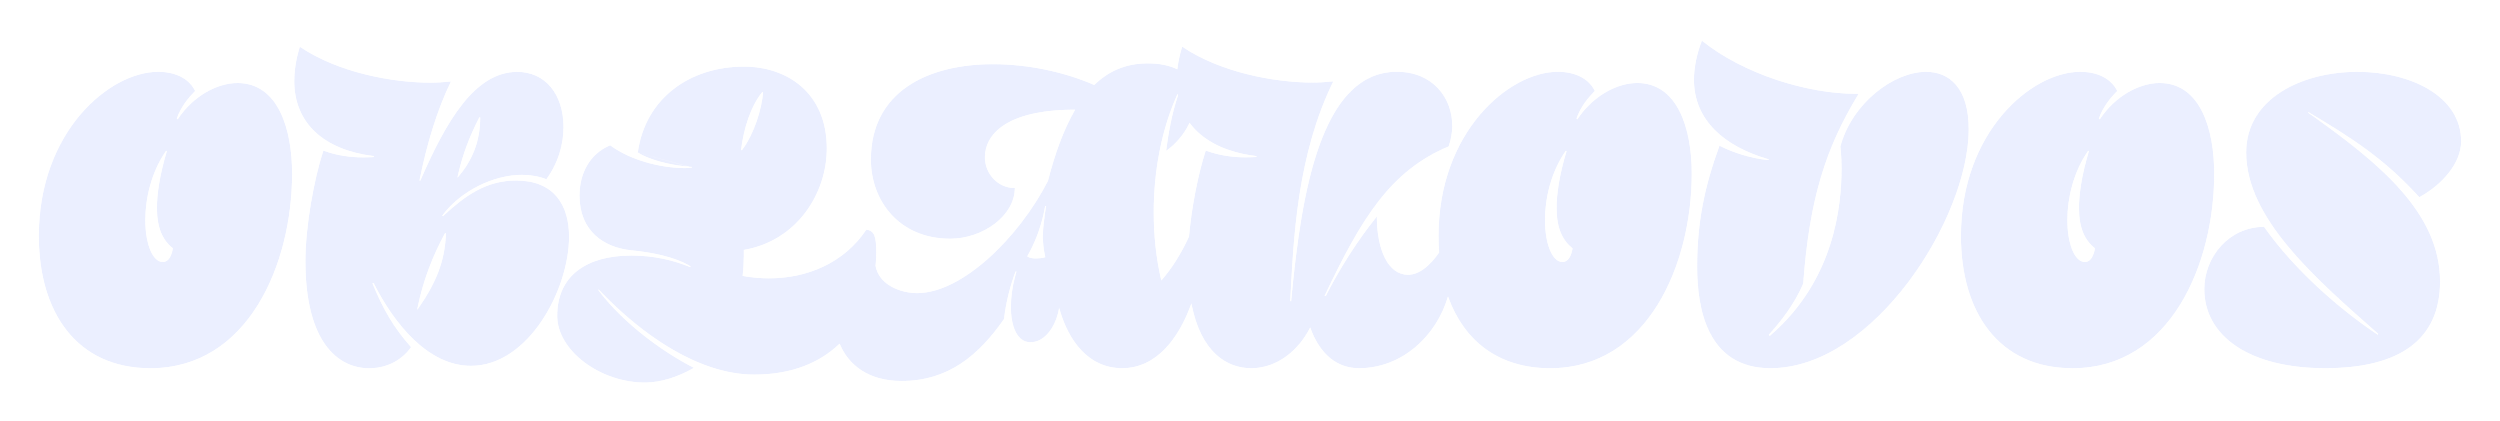<svg width="2254" height="380" viewBox="0 0 2254 380" fill="none" xmlns="http://www.w3.org/2000/svg">
<g filter="url(#filter0_d)">
<path d="M214.106 74.813C195.756 74.813 173.818 86.706 160.166 107.598L159.436 106.867C163.024 96.405 170.23 87.787 175.977 82C171.31 72.269 160.166 64.701 142.514 64.701C98.639 64.701 34.984 118.728 34.984 212.76C34.984 281.192 68.796 332.008 135.689 332.008C223.789 332.008 263.379 237.977 263.379 156.57C263.379 116.248 250.806 74.813 214.106 74.813ZM146.864 236.196C137.498 236.196 131.053 219.628 131.053 198.386C131.053 178.925 136.451 155.171 149.753 136.059H150.483C144.007 157.683 141.498 174.6 141.498 187.574C141.498 205.955 146.896 216.766 155.88 223.953C154.769 230.09 152.261 236.196 146.864 236.196Z" fill="#D8E1FF" fill-opacity="0.5"/>
<path d="M465.295 162.707C438.31 162.707 419.261 176.381 399.482 194.761L398.752 194.411C414.943 172.438 444.786 157.651 470.692 157.651C478.598 157.651 486.503 159.082 492.63 161.626C503.425 146.871 508.091 130.272 508.091 114.435C508.091 85.243 491.9 64.733 466.375 64.733C427.896 64.733 401.99 109.761 378.973 162.707H378.243C384.719 129.922 394.434 98.218 406.657 73.382C402.339 73.732 395.513 74.463 388.307 74.463C353.067 74.463 304.143 65.082 270.332 42.028C266.744 53.571 265.284 64.001 265.284 73.001C265.284 111.192 292.269 135.328 337.224 140.734V141.465C337.224 141.465 333.256 141.815 327.51 141.815C315.636 141.815 303.064 140.002 291.539 135.677C283.253 160.895 275.348 203.411 275.348 235.465C275.348 308.222 304.492 332.008 332.907 332.008C350.527 332.008 363.829 323.009 370.655 312.928C355.194 295.629 345.479 279.062 335.764 255.276H336.843C355.194 291.654 385.767 329.846 424.595 329.846C476.756 329.846 513.076 260.682 513.076 213.491C513.108 184.681 499.456 162.707 465.295 162.707ZM432.214 105.786H432.944C432.944 128.109 425.388 145.408 412.435 160.195C416.721 140.002 423.198 123.435 432.214 105.786ZM376.084 279.443C381.132 253.495 390.116 230.822 401.26 210.279H401.99C401.26 236.578 391.926 257.088 376.084 279.443Z" fill="#D8E1FF" fill-opacity="0.5"/>
<path d="M1476.05 74.813C1457.7 74.813 1435.76 86.706 1422.11 107.598L1421.38 106.867C1424.97 96.405 1432.18 87.787 1437.92 82C1433.26 72.269 1422.11 64.701 1404.46 64.701C1360.59 64.701 1296.93 118.728 1296.93 212.76C1296.93 217.816 1297.15 222.777 1297.5 227.61C1290.14 238.168 1280.39 247.707 1269.44 247.707C1251.47 247.707 1241.37 225.003 1241.37 195.111C1224.1 216.353 1207.21 243.033 1195.34 266.787H1194.26C1227.34 196.892 1253.59 154.026 1306.11 132.052C1308.26 125.915 1309.34 119.46 1309.34 113.322C1309.34 88.105 1291.72 64.701 1259.34 64.701C1189.21 64.701 1172.67 179.625 1164.03 271.494H1163.3C1166.19 214.922 1169.43 140.002 1202.13 73.35C1197.46 73.7 1190.99 74.431 1183.78 74.431C1148.54 74.431 1099.62 65.051 1065.81 41.996C1063.52 49.31 1062.12 56.178 1061.39 62.507C1054.82 59.136 1046.06 57.133 1034.72 57.133C1014.6 57.133 999.104 64.351 986.532 76.594C959.197 64.701 926.465 57.864 895.193 57.864C837.285 57.864 785.123 82 785.123 143.945C785.123 180.706 810.299 215.272 856.683 215.272C885.827 215.272 914.94 194.729 914.94 169.512C899.479 169.512 887.955 156.538 887.955 141.783C887.955 121.972 906.305 98.917 969.229 98.917C958.784 116.916 950.879 138.889 944.783 163.025C918.528 214.191 867.445 264.243 826.808 264.243C811.664 264.243 792.298 256.643 789.377 239.567C789.79 235.433 790.012 231.394 790.012 227.515C790.012 212.76 788.203 208.053 781.028 206.972C760.899 237.245 727.437 250.919 693.277 250.919C685.371 250.919 677.466 250.188 669.529 248.757C670.259 242.62 670.609 236.514 670.609 230.758V225.352C718.802 217.053 745.407 174.187 745.407 133.865C745.407 83.431 709.436 60.026 670.609 60.026C622.415 60.026 581.778 88.137 574.952 137.49C584.318 143.627 604.097 149.383 623.876 150.464V151.196C622.066 151.196 619.907 151.546 617.748 151.546C595.461 151.546 568.126 144.327 550.125 131.003C531.775 138.571 522.441 156.22 522.441 176.381C522.441 208.085 544.03 223.222 569.206 225.734C587.905 227.547 609.113 231.871 622.447 240.139V240.871C607.335 234.733 590.064 230.408 569.206 230.408C528.569 230.408 502.313 248.789 502.313 284.818C502.313 316.172 541.141 344.982 581.429 344.982C596.16 344.982 612.002 339.576 625.654 331.658C595.811 316.522 560.57 289.874 539.331 261.413L539.68 261.063C576.73 300.336 628.86 337.796 679.942 337.796C714.865 337.796 739.755 326.411 756.963 309.876C764.614 328.542 782.298 343.551 812.776 343.551C855.222 343.551 882.557 320.147 905.194 287.711C907.003 272.225 910.94 257.088 915.639 244.845H916.369C913.131 255.308 911.321 266.819 911.321 276.899C911.321 294.548 917.067 308.604 928.941 308.604C943.323 308.604 952.688 292.036 954.847 277.631C962.403 305.36 980.023 332.04 1011.68 332.04C1043.14 332.04 1063.27 304.12 1074.09 273.688C1082.41 316.84 1105.3 332.04 1128 332.04C1152.45 332.04 1171.53 314.741 1181.24 295.311C1187.37 312.96 1200.67 332.04 1225.12 332.04C1264.74 332.04 1295.5 302.021 1305.47 267.296C1319.38 306.505 1350.14 332.04 1397.57 332.04C1485.67 332.04 1525.26 238.009 1525.26 156.602C1525.32 116.248 1512.75 74.813 1476.05 74.813ZM668.196 135.328C670.355 116.598 676.831 95.705 687.244 83.081H687.975C686.895 97.836 680.069 120.541 668.926 135.328H668.196ZM940.211 213.141C940.211 219.279 940.942 225.034 942.37 231.871C939.862 232.603 936.973 232.952 934.465 232.952C930.878 232.952 928.338 232.603 926.179 231.14C933.735 217.816 939.132 203.76 942.37 185.762H943.101C941.64 195.143 940.211 205.573 940.211 213.141ZM1132.76 141.465C1132.76 141.465 1128.79 141.815 1123.05 141.815C1111.17 141.815 1098.6 140.002 1087.08 135.678C1080.63 155.361 1074.41 185.603 1071.97 213.173C1065.2 228.119 1055.96 242.842 1047.01 252.764C1042.34 232.952 1040.19 212.06 1040.19 191.168C1040.19 152.976 1047.74 115.167 1061.77 84.544H1061.81C1061.9 85.053 1061.93 85.593 1062.03 86.102C1056.92 101.557 1053.46 118.601 1051.36 136.059C1060.44 129.699 1067.9 120.604 1072.5 110.747C1084.47 127.06 1105.24 137.426 1132.76 140.734V141.465V141.465ZM1408.81 236.196C1399.44 236.196 1393 219.628 1393 198.386C1393 178.925 1398.4 155.171 1411.7 136.059H1412.43C1405.95 157.683 1403.44 174.6 1403.44 187.574C1403.44 205.955 1408.84 216.766 1417.83 223.953C1416.72 230.09 1414.21 236.196 1408.81 236.196Z" fill="#D8E1FF" fill-opacity="0.5"/>
<path d="M1736.58 64.733C1707.08 64.733 1669.68 93.193 1659.24 132.084C1659.24 132.084 1660.32 139.652 1660.32 151.895C1660.32 185.03 1654.19 252.764 1595.58 302.848L1594.85 301.767C1604.57 290.955 1617.87 274.737 1625.78 255.657C1631.52 178.194 1646.28 133.165 1675.78 84.544H1673.27C1629.05 84.544 1571.49 66.545 1534.44 36.622C1530.12 47.434 1527.23 60.026 1527.23 71.919C1527.23 109.029 1555.64 132.434 1594.47 143.596V144.327C1579.74 142.896 1563.9 138.19 1550.25 131.353C1536.94 167.731 1530.12 199.785 1530.12 240.521C1530.12 277.981 1539.1 332.008 1596.28 332.008C1689.43 332.008 1775.02 196.574 1775.02 116.598C1775.05 79.488 1757.81 64.733 1736.58 64.733Z" fill="#D8E1FF" fill-opacity="0.5"/>
<path d="M1947.06 74.813C1928.71 74.813 1906.78 86.706 1893.12 107.598L1892.39 106.867C1895.98 96.405 1903.19 87.787 1908.93 82C1904.27 72.269 1893.12 64.701 1875.47 64.701C1831.6 64.701 1767.94 118.728 1767.94 212.76C1767.94 281.192 1801.75 332.008 1868.65 332.008C1956.75 332.008 1996.34 237.977 1996.34 156.57C1996.34 116.248 1983.73 74.813 1947.06 74.813ZM1879.79 236.196C1870.42 236.196 1863.98 219.628 1863.98 198.386C1863.98 178.925 1869.38 155.171 1882.68 136.059H1883.41C1876.93 157.683 1874.42 174.6 1874.42 187.574C1874.42 205.955 1879.82 216.766 1888.81 223.953C1887.7 230.09 1885.19 236.196 1879.79 236.196Z" fill="#D8E1FF" fill-opacity="0.5"/>
<path d="M2181.24 177.844C2201.75 166.682 2218.98 147.221 2218.98 127.41C2218.98 86.356 2172.95 64.733 2125.49 64.733C2075.86 64.733 2025.13 88.519 2025.13 137.49C2025.13 197.655 2089.14 252.414 2144.19 301.035L2143.84 301.767C2109.68 279.062 2068.66 243.414 2041.32 204.492C2009.67 204.492 1987.38 231.521 1987.38 260.682C1987.38 302.816 2027.67 332.008 2096.37 332.008C2163.27 332.008 2199.97 306.441 2199.97 253.845C2199.97 190.818 2143.49 145.758 2080.91 101.461L2081.26 101.111C2118.66 123.435 2148.85 142.165 2181.24 177.844Z" fill="#D8E1FF" fill-opacity="0.5"/>
<path fill-rule="evenodd" clip-rule="evenodd" d="M175.977 82.032C170.23 87.788 163.023 96.438 159.436 106.868L160.166 107.599C160.357 107.313 160.547 107.027 160.738 106.741C174.453 86.389 196.041 74.814 214.106 74.814C250.806 74.814 263.378 116.249 263.378 156.603C263.378 238.01 223.821 332.041 135.688 332.041C68.796 332.041 34.984 281.257 34.984 212.792C34.984 118.761 98.639 64.734 142.514 64.734C160.166 64.734 171.31 72.302 175.977 82.032ZM161.912 103.306C175.818 84.481 196.486 73.796 214.106 73.796C232.932 73.796 245.536 84.449 253.378 100.095C261.22 115.677 264.363 136.314 264.363 156.571C264.363 197.433 254.457 241.476 233.408 275.342C212.36 309.241 180.167 332.995 135.688 332.995C101.972 332.995 76.479 320.18 59.462 298.651C42.477 277.218 34 247.168 34 212.792C34 165.538 50.001 128.301 71.558 102.861C93.083 77.453 120.227 63.748 142.546 63.748C160.452 63.748 172.008 71.475 176.897 81.619L177.215 82.255L176.707 82.764C171.722 87.693 165.722 94.816 161.912 103.306ZM150.451 136.06H149.721C149.531 136.346 149.34 136.601 149.15 136.887C136.26 155.839 131.022 179.212 131.022 198.387C131.022 219.629 137.498 236.197 146.832 236.197C152.229 236.197 154.737 230.06 155.817 223.954C146.832 216.736 141.435 205.956 141.435 187.575C141.435 174.856 143.848 158.32 150.038 137.332C150.07 137.237 150.102 137.173 150.102 137.078C150.165 136.887 150.229 136.696 150.261 136.505C150.356 136.346 150.419 136.187 150.451 136.06ZM148.229 140.162C136.768 158.415 132.037 180.261 132.037 198.387C132.037 208.913 133.657 218.262 136.355 224.876C139.117 231.618 142.832 235.211 146.864 235.211C149.118 235.211 150.8 233.971 152.134 231.84C153.372 229.837 154.229 227.166 154.769 224.368C145.784 216.926 140.482 205.86 140.482 187.575C140.451 175.364 142.673 159.751 148.229 140.162ZM371.956 312.834L371.512 313.47C364.495 323.805 350.907 332.995 332.906 332.995C318.397 332.995 303.698 326.921 292.682 311.594C281.665 296.33 274.363 271.94 274.363 235.434C274.363 203.253 282.3 160.641 290.586 135.329L290.904 134.343L291.888 134.724C303.254 138.986 315.731 140.798 327.509 140.798C328.589 140.798 329.573 140.798 330.525 140.766C310.968 137.491 295.063 130.4 283.761 119.906C271.188 108.235 264.331 92.367 264.331 73.001C264.331 63.875 265.791 53.349 269.411 41.711L269.823 40.407L270.934 41.17C304.524 64.066 353.225 73.415 388.338 73.415C394.37 73.415 400.148 72.906 404.402 72.525C405.196 72.461 405.926 72.397 406.593 72.334L408.339 72.175L407.546 73.765C396.116 96.978 386.909 126.202 380.465 156.73C391.291 132.371 402.815 109.921 416.086 93.194C430.34 75.196 446.691 63.684 466.374 63.684C479.423 63.684 490.154 68.931 497.583 77.962C505.012 86.962 509.107 99.618 509.107 114.405C509.107 130.463 504.377 147.222 493.455 162.199L492.979 162.835L492.249 162.549C486.28 160.101 478.502 158.67 470.692 158.67C447.802 158.67 421.737 170.372 405.037 188.402C422.753 172.884 440.786 161.722 465.295 161.722C482.598 161.722 494.884 167.287 502.789 176.668C510.694 186.017 514.123 198.96 514.123 213.524C514.123 237.342 504.98 266.629 489.265 289.97C473.581 313.311 451.199 330.896 424.658 330.896C404.879 330.896 387.29 321.165 372.401 306.983C360.368 295.503 350.018 281.066 341.637 266.311C349.828 284.183 358.654 297.984 371.448 312.293L371.956 312.834ZM336.208 256.294C336.081 255.976 335.922 255.627 335.795 255.309H336.875C355.225 291.687 385.798 329.879 424.626 329.879C476.788 329.879 513.107 260.714 513.107 213.524C513.107 184.713 499.456 162.74 465.263 162.74C438.69 162.74 419.768 176.032 400.307 193.999C400.021 194.253 399.736 194.539 399.45 194.794L398.72 194.444C398.783 194.38 398.847 194.285 398.878 194.222C399.037 194.031 399.164 193.84 399.323 193.649C399.386 193.554 399.482 193.458 399.545 193.363C415.895 171.994 445.198 157.716 470.66 157.716C478.566 157.716 486.471 159.147 492.598 161.691C503.392 146.936 508.059 130.336 508.059 114.5C508.059 85.308 491.868 64.797 466.343 64.797C428.182 64.797 402.371 109.126 379.512 161.532C379.322 161.945 379.131 162.39 378.972 162.804H378.242C378.274 162.708 378.274 162.613 378.306 162.517C378.337 162.295 378.401 162.04 378.433 161.818C378.464 161.627 378.496 161.436 378.56 161.245C384.941 129.478 394.37 98.823 406.149 74.528C406.307 74.178 406.498 73.828 406.657 73.478C406.276 73.51 405.895 73.542 405.482 73.574C405.164 73.606 404.815 73.638 404.466 73.669C400.212 74.051 394.37 74.56 388.306 74.56C353.352 74.56 304.968 65.338 271.188 42.728C270.903 42.538 270.617 42.347 270.331 42.156C270.236 42.506 270.109 42.824 270.014 43.142C266.648 54.272 265.283 64.384 265.283 73.129C265.283 110.907 291.698 134.947 335.795 140.671C336.24 140.735 336.684 140.798 337.16 140.83C337.192 140.83 337.192 140.83 337.224 140.83V141.561C337.224 141.561 337.192 141.561 337.129 141.561C336.938 141.561 336.462 141.625 335.764 141.657C334.113 141.752 331.192 141.911 327.509 141.911C315.953 141.911 303.73 140.194 292.491 136.124C292.174 135.996 291.856 135.901 291.539 135.774C291.444 136.092 291.317 136.41 291.221 136.728C283.062 162.04 275.347 203.889 275.347 235.561C275.347 308.318 304.492 332.105 332.906 332.105C350.526 332.105 363.829 323.105 370.654 313.025C355.447 295.885 345.796 279.54 336.208 256.294ZM412.879 158.129C412.72 158.797 412.562 159.496 412.435 160.196C412.911 159.655 413.355 159.147 413.8 158.606C425.705 144.423 432.722 127.856 432.912 106.804C432.912 106.741 432.912 106.677 432.912 106.614C432.912 106.486 432.912 106.327 432.912 106.2C432.912 106.073 432.912 105.946 432.912 105.819H432.182C432.087 106.009 431.991 106.2 431.896 106.359C423.388 123.181 417.133 139.081 412.879 158.129ZM431.864 108.649C431.293 127.824 424.943 143.151 414.276 156.412C418.34 139.017 424.118 124.199 431.864 108.649ZM376.591 276.996C376.433 277.791 376.274 278.618 376.115 279.413C376.591 278.745 377.068 278.045 377.544 277.377C392.307 256.104 401.101 236.261 401.99 211.234C401.99 211.171 401.99 211.107 401.99 211.043C401.99 210.916 401.99 210.757 401.99 210.598C401.99 210.471 401.99 210.344 401.99 210.217H401.259C401.164 210.407 401.069 210.566 400.974 210.757C390.306 230.568 381.639 252.288 376.591 276.996ZM400.878 213.11C399.672 236.229 391.576 254.959 378.052 274.865C383.004 251.97 391.037 231.681 400.878 213.11ZM575.047 137.491C581.873 88.138 622.51 60.027 670.704 60.027C709.531 60.027 745.502 83.432 745.502 133.866C745.502 174.22 718.897 217.085 670.704 225.353V230.759C670.704 236.515 670.354 242.652 669.624 248.758C677.53 250.189 685.435 250.92 693.372 250.92C727.532 250.92 760.995 237.246 781.123 206.973C788.33 208.054 790.107 212.729 790.107 227.516C790.107 230.346 790.012 233.271 789.79 236.229C789.758 236.547 789.726 236.865 789.726 237.183C789.663 238.041 789.568 238.932 789.473 239.79C789.663 240.776 789.885 241.698 790.171 242.62C794.743 257.535 812.712 264.244 826.935 264.244C867.572 264.244 918.655 214.16 944.91 163.026C950.91 139.335 958.657 117.712 968.785 99.904C968.975 99.554 969.165 99.236 969.356 98.918C968.975 98.918 968.594 98.918 968.213 98.918C906.209 99.204 888.081 122.1 888.081 141.784C888.081 156.539 899.606 169.513 915.067 169.513C915.067 169.863 915.067 170.181 915.035 170.499C914.273 195.271 885.542 215.241 856.778 215.241C810.394 215.241 785.218 180.643 785.218 143.915C785.218 81.969 837.38 57.833 895.288 57.833C926.592 57.833 959.292 64.67 986.627 76.563C999.231 64.32 1014.69 57.102 1034.82 57.102C1045.61 57.102 1054.06 58.914 1060.54 61.999C1060.85 62.158 1061.17 62.317 1061.49 62.476C1061.52 62.126 1061.58 61.776 1061.62 61.426C1062.35 55.671 1063.62 49.502 1065.58 42.983C1065.68 42.665 1065.81 42.315 1065.9 41.997C1066.19 42.188 1066.47 42.379 1066.76 42.569C1100.54 65.211 1148.92 74.401 1183.84 74.401C1189.53 74.401 1194.8 73.955 1199.05 73.574C1199.75 73.51 1200.39 73.447 1201.02 73.415C1201.43 73.383 1201.81 73.351 1202.19 73.32C1202.04 73.669 1201.85 74.019 1201.69 74.369C1170.64 138.286 1166.48 209.676 1163.68 265.103C1163.62 266.152 1163.59 267.202 1163.53 268.251L1163.37 271.463H1164.1C1164.29 269.396 1164.51 267.297 1164.7 265.166C1173.53 174.442 1190.86 64.67 1259.4 64.67C1291.79 64.67 1309.41 88.075 1309.41 113.292C1309.41 119.429 1308.33 125.884 1306.17 132.022C1254.01 153.836 1227.75 196.288 1194.99 265.325C1194.92 265.453 1194.86 265.612 1194.77 265.771C1194.67 265.961 1194.61 266.152 1194.51 266.343C1194.45 266.502 1194.38 266.629 1194.29 266.788H1195.37C1195.53 266.47 1195.69 266.12 1195.88 265.802C1207.5 242.748 1223.75 217.085 1240.42 196.352C1240.74 195.939 1241.09 195.525 1241.4 195.112C1241.4 195.652 1241.4 196.161 1241.4 196.702C1241.75 225.83 1251.79 247.708 1269.44 247.708C1279.95 247.708 1289.34 238.932 1296.61 228.915C1296.9 228.501 1297.22 228.088 1297.5 227.643C1297.47 227.102 1297.41 226.593 1297.41 226.053C1297.12 221.696 1296.96 217.276 1296.96 212.761C1296.96 118.729 1360.62 64.702 1404.49 64.702C1422.11 64.702 1433.26 72.27 1437.95 82.001C1432.21 87.757 1425 96.406 1421.41 106.836L1422.14 107.568C1422.33 107.281 1422.53 106.995 1422.72 106.709C1436.4 86.357 1457.99 74.782 1476.08 74.782C1512.75 74.782 1525.36 116.217 1525.36 156.571C1525.36 237.978 1485.8 332.009 1397.67 332.009C1350.93 332.009 1320.33 307.205 1306.14 268.887C1305.95 268.378 1305.76 267.838 1305.57 267.297C1305.41 267.838 1305.25 268.378 1305.09 268.919C1294.64 302.944 1264.23 331.977 1225.21 331.977C1201.37 331.977 1188.1 313.82 1181.78 296.521C1181.62 296.076 1181.46 295.662 1181.34 295.217C1181.11 295.63 1180.92 296.044 1180.7 296.457C1170.8 315.41 1152.03 331.977 1128.1 331.977C1105.74 331.977 1083.17 317.254 1074.57 275.565C1074.44 274.929 1074.31 274.325 1074.19 273.657C1073.97 274.261 1073.74 274.865 1073.55 275.469C1062.57 305.17 1042.63 331.946 1011.8 331.946C981.007 331.946 963.483 306.697 955.609 279.794C955.387 279.063 955.196 278.3 954.974 277.568C954.847 278.331 954.72 279.095 954.561 279.858C951.799 293.691 942.688 308.573 929.068 308.573C917.194 308.573 911.448 294.517 911.448 276.869C911.448 268.156 912.781 258.393 915.226 249.171C915.512 248.026 915.829 246.913 916.178 245.8C916.242 245.546 916.337 245.292 916.401 245.037C916.432 244.942 916.464 244.878 916.464 244.783H915.734C915.226 246.118 914.718 247.454 914.242 248.853C910.21 260.301 906.908 273.848 905.289 287.649C882.621 320.084 855.286 343.489 812.871 343.489C782.932 343.489 765.344 329.052 757.439 310.894C757.312 310.576 757.153 310.226 757.026 309.908C756.772 310.163 756.518 310.385 756.264 310.64C739.089 326.73 714.421 337.733 680.069 337.733C630.447 337.733 579.81 302.372 542.982 264.34C542.157 263.481 541.299 262.591 540.474 261.732C540.252 261.509 540.061 261.287 539.839 261.064C539.807 261.032 539.807 261.032 539.775 261.001L539.426 261.35C540.347 262.559 541.268 263.767 542.22 264.976C563.396 291.719 596.35 316.491 624.701 331.055C625.05 331.246 625.399 331.405 625.749 331.596C625.399 331.787 625.05 332.009 624.701 332.2C611.272 339.8 595.874 344.92 581.492 344.92C541.204 344.92 502.376 316.109 502.376 284.755C502.376 248.726 528.632 230.346 569.269 230.346C589.112 230.346 605.684 234.257 620.256 239.918C620.669 240.077 621.082 240.236 621.494 240.395C621.717 240.49 621.939 240.554 622.129 240.649C622.256 240.713 622.383 240.744 622.479 240.808V240.077C621.907 239.727 621.304 239.345 620.669 238.995C607.303 231.395 587.112 227.388 569.237 225.671C544.061 223.159 522.473 208.023 522.473 176.318C522.473 156.157 531.838 138.509 550.157 130.94C568.126 144.264 595.461 151.483 617.78 151.483C618.923 151.483 620.034 151.387 621.113 151.292C621.24 151.292 621.399 151.26 621.526 151.26C622.352 151.197 623.114 151.133 623.844 151.133L575.047 137.491ZM623.971 150.465V151.197V150.465ZM621.59 150.306C622.383 150.37 623.177 150.402 623.971 150.465L621.59 150.306ZM575.047 137.491C584.032 143.374 602.604 148.907 621.59 150.306L575.047 137.491ZM613.208 150.433C597.176 148.271 582.318 143.438 574.508 138.318L573.968 137.968L574.063 137.332C580.984 87.375 622.129 59.01 670.735 59.01C690.356 59.01 709.309 64.924 723.373 77.263C737.469 89.633 746.549 108.363 746.549 133.866C746.549 174.379 719.976 217.467 671.751 226.212V230.791C671.751 236.292 671.434 242.144 670.767 247.995C678.323 249.33 685.847 249.966 693.403 249.966C727.31 249.966 760.423 236.388 780.329 206.464L780.678 205.924L781.313 206.019C783.218 206.305 784.837 206.846 786.171 207.768C787.536 208.722 788.552 210.026 789.282 211.743C790.711 215.114 791.155 220.17 791.155 227.547C791.155 231.491 790.965 235.593 790.52 239.822C791.917 247.454 796.806 253.114 803.188 256.962C810.299 261.255 819.188 263.29 826.935 263.29C846.873 263.29 869.572 250.984 890.653 232.127C911.67 213.333 930.909 188.148 943.958 162.708C949.926 139.24 957.577 117.743 967.642 99.936C937.259 100.158 917.67 105.819 905.67 113.769C893.479 121.846 889.066 132.244 889.066 141.784C889.066 156.062 900.177 168.527 915.035 168.527H916.02V169.513C916.02 182.519 908.495 194.222 897.415 202.648C886.335 211.075 871.541 216.259 856.746 216.259C833.285 216.259 815.125 207.514 802.838 194.063C790.552 180.611 784.202 162.549 784.202 143.946C784.202 112.624 797.409 90.809 817.95 76.849C838.459 62.921 866.175 56.879 895.256 56.879C926.433 56.879 959.07 63.652 986.405 75.418C999.072 63.271 1014.66 56.148 1034.82 56.148C1045.55 56.148 1054.09 57.897 1060.66 60.981C1061.46 54.971 1062.82 48.516 1064.95 41.711L1065.36 40.407L1066.47 41.17C1100.06 64.066 1148.76 73.415 1183.88 73.415C1189.53 73.415 1194.7 72.97 1198.96 72.588C1200.1 72.493 1201.15 72.397 1202.13 72.334L1203.88 72.207L1203.12 73.765C1175.4 130.209 1168.89 192.632 1165.78 244.846C1170.07 206.305 1176.35 166.015 1187.72 133.293C1201.72 93.035 1223.62 63.684 1259.37 63.684C1275.82 63.684 1288.58 69.631 1297.25 78.853C1305.88 88.075 1310.36 100.476 1310.36 113.323C1310.36 119.556 1309.25 126.17 1307.06 132.403L1306.9 132.816L1306.49 132.975C1259.94 152.469 1234.1 188.466 1205.56 245.705C1215.88 227.865 1228.13 209.772 1240.58 194.444L1242.36 192.25V195.08C1242.36 209.931 1244.86 222.905 1249.53 232.127C1254.2 241.349 1260.93 246.659 1269.41 246.659C1275.02 246.659 1280.39 244.02 1285.31 239.854C1289.41 236.42 1293.15 231.999 1296.45 227.325C1296.11 222.555 1295.91 217.69 1295.91 212.729C1295.91 165.475 1311.92 128.237 1333.47 102.798C1355 77.39 1382.14 63.684 1404.46 63.684C1422.4 63.684 1433.92 71.412 1438.81 81.556L1439.1 82.192L1438.59 82.7C1433.64 87.693 1427.6 94.784 1423.83 103.275C1437.73 84.449 1458.4 73.765 1476.02 73.765C1494.85 73.765 1507.45 84.418 1515.32 100.063C1523.17 115.645 1526.31 136.283 1526.31 156.539C1526.31 197.401 1516.4 241.444 1495.35 275.31C1474.31 309.209 1442.08 332.963 1397.6 332.963C1363.89 332.963 1338.43 320.148 1321.38 298.62C1314.87 290.383 1309.6 280.907 1305.6 270.382C1294.68 304.248 1264.2 332.931 1225.15 332.931C1201.05 332.931 1187.59 314.869 1181.11 297.666C1171.02 316.491 1152.13 332.931 1128.03 332.931C1113.52 332.931 1098.92 326.858 1087.97 311.53C1081.93 303.072 1077.01 291.814 1073.84 277.282C1072.09 281.893 1070.09 286.44 1067.9 290.829C1056.15 314.138 1037.8 332.931 1011.71 332.931C980.88 332.931 963.229 308.191 955.069 281.798C953.641 287.903 951.006 294.072 947.323 299.033C942.815 305.138 936.592 309.527 928.973 309.527C922.56 309.527 917.861 305.679 914.813 299.764C911.797 293.85 910.337 285.741 910.337 276.837C910.337 271.304 910.876 265.357 911.892 259.379C909.384 268.251 907.352 277.95 906.209 287.776L906.178 288.03L906.019 288.253C883.288 320.816 855.667 344.506 812.775 344.506C791.123 344.506 775.726 337.033 765.757 325.935C761.884 321.611 758.836 316.777 756.55 311.626C739.216 327.748 714.357 338.751 679.942 338.751C654.163 338.751 628.193 329.306 604.033 314.965C584.762 303.517 566.634 288.984 550.665 273.561C571.777 296.902 600.858 317.954 626.098 330.737L627.749 331.564L626.161 332.486C612.383 340.468 596.382 345.937 581.429 345.937C561.046 345.937 541.077 338.655 526.156 327.398C511.266 316.173 501.297 300.846 501.297 284.755C501.297 266.47 507.964 252.574 519.901 243.256C531.775 233.971 548.76 229.36 569.206 229.36C585.143 229.36 598.985 231.872 611.399 235.752C598.985 230.855 583.365 228.024 569.11 226.657C556.348 225.385 544.442 220.901 535.712 212.665C526.949 204.397 521.457 192.409 521.457 176.318C521.457 155.839 530.981 137.745 549.776 130.018L550.284 129.796L550.728 130.145C567.364 142.484 592.032 149.543 613.208 150.433ZM1073.17 111.733C1072.95 111.447 1072.73 111.129 1072.5 110.843C1072.35 111.193 1072.19 111.511 1072.03 111.861C1067.58 120.892 1060.73 129.223 1052.47 135.265C1052.12 135.519 1051.74 135.806 1051.36 136.06C1051.42 135.615 1051.46 135.17 1051.52 134.724C1053.55 118.475 1056.73 102.575 1061.36 88.043C1061.39 87.947 1061.42 87.852 1061.46 87.757C1061.62 87.216 1061.81 86.644 1062 86.103C1061.96 85.944 1061.93 85.753 1061.9 85.594C1061.87 85.371 1061.84 85.149 1061.81 84.894C1061.81 84.831 1061.77 84.736 1061.77 84.672C1061.52 85.213 1061.3 85.753 1061.04 86.294C1060.89 86.675 1060.73 87.025 1060.57 87.407C1047.36 117.521 1040.25 154.186 1040.25 191.201C1040.25 211.679 1042.31 232.158 1046.79 251.62C1046.88 252.001 1046.98 252.415 1047.07 252.796C1047.33 252.51 1047.61 252.192 1047.87 251.874C1056.03 242.589 1064.38 229.455 1070.79 215.909C1071.2 215.018 1071.62 214.16 1072 213.269C1072.09 212.22 1072.19 211.202 1072.28 210.153C1074.85 183.855 1080.7 155.617 1086.82 136.664C1086.92 136.346 1087.05 136.028 1087.14 135.71C1087.46 135.837 1087.78 135.933 1088.09 136.06C1099.33 140.13 1111.55 141.848 1123.11 141.848C1126.79 141.848 1129.71 141.689 1131.37 141.593C1132.06 141.561 1132.54 141.498 1132.73 141.498C1132.79 141.498 1132.83 141.498 1132.83 141.498V140.766C1132.79 140.766 1132.79 140.766 1132.76 140.766C1132.32 140.703 1131.87 140.671 1131.43 140.607C1105.05 137.141 1085.05 127.22 1073.17 111.733ZM1126.06 140.798C1106.51 137.523 1090.6 130.432 1079.27 119.906C1076.85 117.68 1074.66 115.263 1072.7 112.719C1067.96 122.132 1060.66 130.75 1051.93 136.855L1050.09 138.127L1050.34 135.901C1051.96 122.418 1054.38 109.158 1057.74 96.66C1046.95 124.803 1041.17 157.843 1041.17 191.137C1041.17 211.298 1043.2 231.459 1047.52 250.634C1055.96 240.903 1064.57 227.039 1070.95 212.983C1073.39 185.349 1079.65 155.076 1086.12 135.36L1086.44 134.375L1087.43 134.756C1098.79 139.017 1111.27 140.83 1123.05 140.83C1124.13 140.83 1125.14 140.798 1126.06 140.798ZM687.975 83.114H687.244C687.149 83.241 687.022 83.368 686.927 83.495C676.863 95.929 670.545 116.058 668.291 134.343C668.291 134.406 668.291 134.438 668.259 134.502C668.259 134.629 668.227 134.724 668.227 134.852C668.196 135.011 668.196 135.17 668.164 135.36H668.894C669.021 135.201 669.116 135.042 669.243 134.915C679.942 120.478 686.578 98.759 687.879 84.131C687.879 84.068 687.879 83.972 687.911 83.909C687.911 83.845 687.911 83.781 687.943 83.686C687.943 83.463 687.975 83.273 687.975 83.114ZM669.529 132.785C671.847 115.645 677.72 97.201 686.768 85.308C685.276 99.236 679.149 118.984 669.529 132.785ZM927.544 230.791C929.29 231.681 931.386 231.968 934.465 231.968C936.592 231.968 939.005 231.713 941.196 231.173C939.862 224.686 939.195 219.089 939.195 213.174C939.195 209.454 939.545 205.065 940.053 200.454C936.941 211.679 932.751 221.41 927.544 230.791ZM941.196 191.678C937.894 206.91 932.878 219.311 926.179 231.173C928.338 232.604 930.846 232.985 934.465 232.985C936.973 232.985 939.862 232.635 942.37 231.904C940.942 225.067 940.211 219.311 940.211 213.174C940.211 207.228 941.1 199.468 942.18 191.868C942.434 190.151 942.688 188.466 942.942 186.78C942.973 186.494 943.037 186.208 943.069 185.89C943.069 185.858 943.069 185.795 943.1 185.763H942.37C941.989 187.798 941.608 189.77 941.196 191.678ZM1412.4 136.06H1411.67C1411.48 136.346 1411.29 136.601 1411.1 136.887C1398.21 155.839 1392.97 179.212 1392.97 198.387C1392.97 219.629 1399.44 236.197 1408.78 236.197C1414.18 236.197 1416.68 230.06 1417.76 223.954C1408.78 216.736 1403.38 205.956 1403.38 187.575C1403.38 174.856 1405.79 158.32 1412.02 137.332C1412.05 137.237 1412.08 137.173 1412.11 137.078C1412.18 136.887 1412.21 136.696 1412.27 136.505C1412.3 136.346 1412.37 136.187 1412.4 136.06ZM1410.18 140.162C1398.71 158.415 1393.98 180.261 1393.98 198.387C1393.98 208.913 1395.6 218.262 1398.33 224.876C1401.1 231.618 1404.81 235.211 1408.81 235.211C1411.06 235.211 1412.75 233.971 1414.08 231.84C1415.32 229.837 1416.18 227.166 1416.72 224.368C1407.7 216.926 1402.43 205.86 1402.43 187.575C1402.4 175.364 1404.62 159.751 1410.18 140.162ZM1658.25 132.022L1658.32 131.831C1663.59 112.147 1675.68 95.134 1690.16 83.05C1704.64 70.966 1721.56 63.716 1736.61 63.716C1747.46 63.716 1757.4 67.5 1764.58 76.086C1771.75 84.672 1776.1 97.9 1776.1 116.567C1776.1 156.857 1754.58 210.916 1721.46 254.863C1688.35 298.81 1643.4 332.995 1596.34 332.995C1581.9 332.995 1570.41 329.592 1561.36 323.805C1552.31 318.049 1545.71 309.972 1540.94 300.75C1531.42 282.338 1529.2 259.283 1529.2 240.49C1529.2 199.659 1536.06 167.478 1549.42 131.004L1549.8 129.955L1550.79 130.463C1562.06 136.092 1574.79 140.258 1587.14 142.325C1551.77 130.336 1526.31 107.345 1526.31 71.92C1526.31 59.868 1529.23 47.148 1533.58 36.241L1534.09 34.969L1535.13 35.828C1571.99 65.56 1629.3 83.527 1673.33 83.527H1677.62L1676.7 85.053C1647.3 133.516 1632.6 178.417 1626.85 255.722V255.881L1626.79 256.04C1619.77 272.926 1608.63 287.553 1599.42 298.206C1653.62 248.853 1659.4 184.109 1659.4 151.928C1659.4 145.823 1659.14 140.894 1658.86 137.523C1658.73 135.837 1658.6 134.502 1658.48 133.611C1658.41 133.166 1658.38 132.816 1658.35 132.594L1658.32 132.403V132.34V132.276L1658.25 132.022ZM1594.88 301.768C1604.6 290.956 1617.9 274.738 1625.81 255.658C1631.52 178.735 1646.09 133.802 1675.21 85.531C1675.4 85.213 1675.62 84.863 1675.81 84.545H1673.3C1629.39 84.545 1572.38 66.8 1535.29 37.291C1535.04 37.068 1534.75 36.845 1534.47 36.623C1534.34 36.941 1534.21 37.259 1534.09 37.608C1529.99 48.198 1527.26 60.409 1527.26 71.952C1527.26 108.553 1554.95 131.863 1593.01 143.183C1593.52 143.342 1594.03 143.469 1594.54 143.628V144.36C1594.47 144.36 1594.41 144.36 1594.34 144.328C1594.09 144.296 1593.81 144.264 1593.55 144.233C1593.3 144.201 1593.07 144.169 1592.82 144.137C1578.88 142.547 1564.12 138.127 1551.2 131.799C1550.88 131.64 1550.6 131.513 1550.28 131.354C1550.18 131.672 1550.06 131.99 1549.93 132.308C1536.85 168.305 1530.12 200.168 1530.12 240.522C1530.12 277.982 1539.1 332.009 1596.28 332.009C1689.43 332.009 1775.02 196.575 1775.02 116.599C1775.02 79.489 1757.75 64.734 1736.54 64.734C1707.05 64.734 1669.65 93.194 1659.21 132.085C1659.21 132.085 1660.29 139.653 1660.29 151.896C1660.29 184.904 1654.22 252.16 1596.31 302.181C1596.06 302.404 1595.81 302.626 1595.55 302.849L1594.88 301.768ZM1658.25 132.022L1658.28 132.212L1658.25 132.022ZM1908.93 82.032C1903.19 87.788 1895.98 96.438 1892.39 106.868L1893.12 107.599C1893.31 107.313 1893.51 107.027 1893.7 106.741C1907.41 86.389 1929 74.814 1947.1 74.814C1983.8 74.814 1996.37 116.249 1996.37 156.603C1996.37 238.01 1956.81 332.041 1868.68 332.041C1801.79 332.041 1767.97 281.257 1767.97 212.792C1767.97 118.761 1831.63 64.734 1875.5 64.734C1893.09 64.734 1904.27 72.302 1908.93 82.032ZM1894.87 103.306C1908.78 84.481 1929.44 73.796 1947.06 73.796C1965.89 73.796 1978.49 84.449 1986.34 100.095C1994.18 115.677 1997.32 136.314 1997.32 156.571C1997.32 197.433 1987.42 241.476 1966.37 275.342C1945.32 309.241 1913.13 332.995 1868.65 332.995C1834.93 332.995 1809.44 320.18 1792.42 298.651C1775.43 277.155 1766.93 247.104 1766.93 212.729C1766.93 165.475 1782.93 128.237 1804.48 102.798C1826.01 77.39 1853.15 63.684 1875.47 63.684C1893.41 63.684 1904.93 71.412 1909.82 81.556L1910.14 82.192L1909.63 82.7C1904.65 87.693 1898.65 94.816 1894.87 103.306ZM1883.38 136.06H1882.65C1882.46 136.346 1882.27 136.601 1882.08 136.887C1869.19 155.839 1863.95 179.212 1863.95 198.387C1863.95 219.629 1870.42 236.197 1879.76 236.197C1885.16 236.197 1887.66 230.06 1888.74 223.954C1879.76 216.736 1874.36 205.956 1874.36 187.575C1874.36 174.856 1876.77 158.32 1882.96 137.332C1883 137.237 1883.03 137.173 1883.06 137.078C1883.12 136.887 1883.19 136.696 1883.22 136.505C1883.31 136.346 1883.35 136.187 1883.38 136.06ZM1881.16 140.162C1869.69 158.415 1864.96 180.261 1864.96 198.387C1864.96 208.913 1866.58 218.262 1869.28 224.876C1872.04 231.618 1875.76 235.211 1879.79 235.211C1882.01 235.211 1883.73 233.971 1885.06 231.84C1886.33 229.837 1887.16 227.166 1887.7 224.368C1878.68 216.926 1873.41 205.86 1873.41 187.575C1873.41 175.364 1875.6 159.751 1881.16 140.162ZM2041.32 204.493C2068.31 242.875 2108.57 278.109 2142.44 300.846C2142.63 300.973 2142.79 301.068 2142.98 301.195C2143.2 301.354 2143.42 301.482 2143.65 301.641C2143.71 301.672 2143.74 301.704 2143.81 301.768L2144.15 301.036C2143.77 300.718 2143.42 300.369 2143.04 300.051C2141.84 299.001 2140.63 297.92 2139.46 296.871C2085.55 249.298 2025.13 195.939 2025.13 137.491C2025.13 88.488 2075.83 64.734 2125.49 64.734C2172.95 64.734 2218.98 86.357 2218.98 127.411C2218.98 147.222 2201.71 166.683 2181.24 177.845C2150.44 143.915 2121.61 125.312 2086.72 104.388C2084.91 103.306 2083.1 102.225 2081.26 101.112L2080.91 101.462C2080.94 101.494 2080.98 101.526 2081.01 101.526C2081.26 101.685 2081.48 101.875 2081.74 102.034C2083.23 103.084 2084.69 104.133 2086.18 105.183C2146.63 148.303 2199.97 192.568 2199.97 253.814C2199.97 306.41 2163.3 331.977 2096.37 331.977C2027.67 331.977 1987.38 302.785 1987.38 260.651C1987.38 231.522 2009.67 204.493 2041.32 204.493ZM2096.88 111.702C2127.07 130.177 2153.01 148.207 2180.47 178.513L2181.01 179.085L2181.71 178.703C2192.06 173.075 2201.62 165.316 2208.57 156.475C2215.56 147.635 2219.97 137.586 2219.97 127.411C2219.97 106.423 2208.19 90.491 2190.54 79.807C2172.89 69.154 2149.33 63.716 2125.45 63.716C2100.5 63.716 2075.2 69.694 2056.12 81.874C2037.01 94.085 2024.08 112.56 2024.08 137.459C2024.08 167.891 2040.28 196.861 2063.2 224.209C2084.15 249.171 2110.82 272.925 2136.22 295.376C2103.93 272.703 2067.2 239.663 2042.09 203.92L2041.8 203.507H2041.29C2009 203.507 1986.34 231.045 1986.34 260.714C1986.34 282.147 1996.59 300.273 2015.51 313.025C2034.37 325.745 2061.83 333.059 2096.31 333.059C2129.87 333.059 2156 326.635 2173.78 313.502C2191.59 300.305 2200.89 280.43 2200.89 253.878C2200.89 222.014 2186.63 194.794 2164.57 169.99C2146.25 149.32 2122.44 130.304 2096.88 111.702Z" fill="white"/>
</g>
<defs>
<filter id="filter0_d" x="0" y="0.969" width="2253.97" height="378.968" filterUnits="userSpaceOnUse" color-interpolation-filters="sRGB">
<feFlood flood-opacity="0" result="BackgroundImageFix"/>
<feColorMatrix in="SourceAlpha" type="matrix" values="0 0 0 0 0 0 0 0 0 0 0 0 0 0 0 0 0 0 127 0"/>
<feOffset/>
<feGaussianBlur stdDeviation="17"/>
<feColorMatrix type="matrix" values="0 0 0 0 1 0 0 0 0 1 0 0 0 0 1 0 0 0 0.4 0"/>
<feBlend mode="normal" in2="BackgroundImageFix" result="effect1_dropShadow"/>
<feBlend mode="normal" in="SourceGraphic" in2="effect1_dropShadow" result="shape"/>
</filter>
</defs>
</svg>

